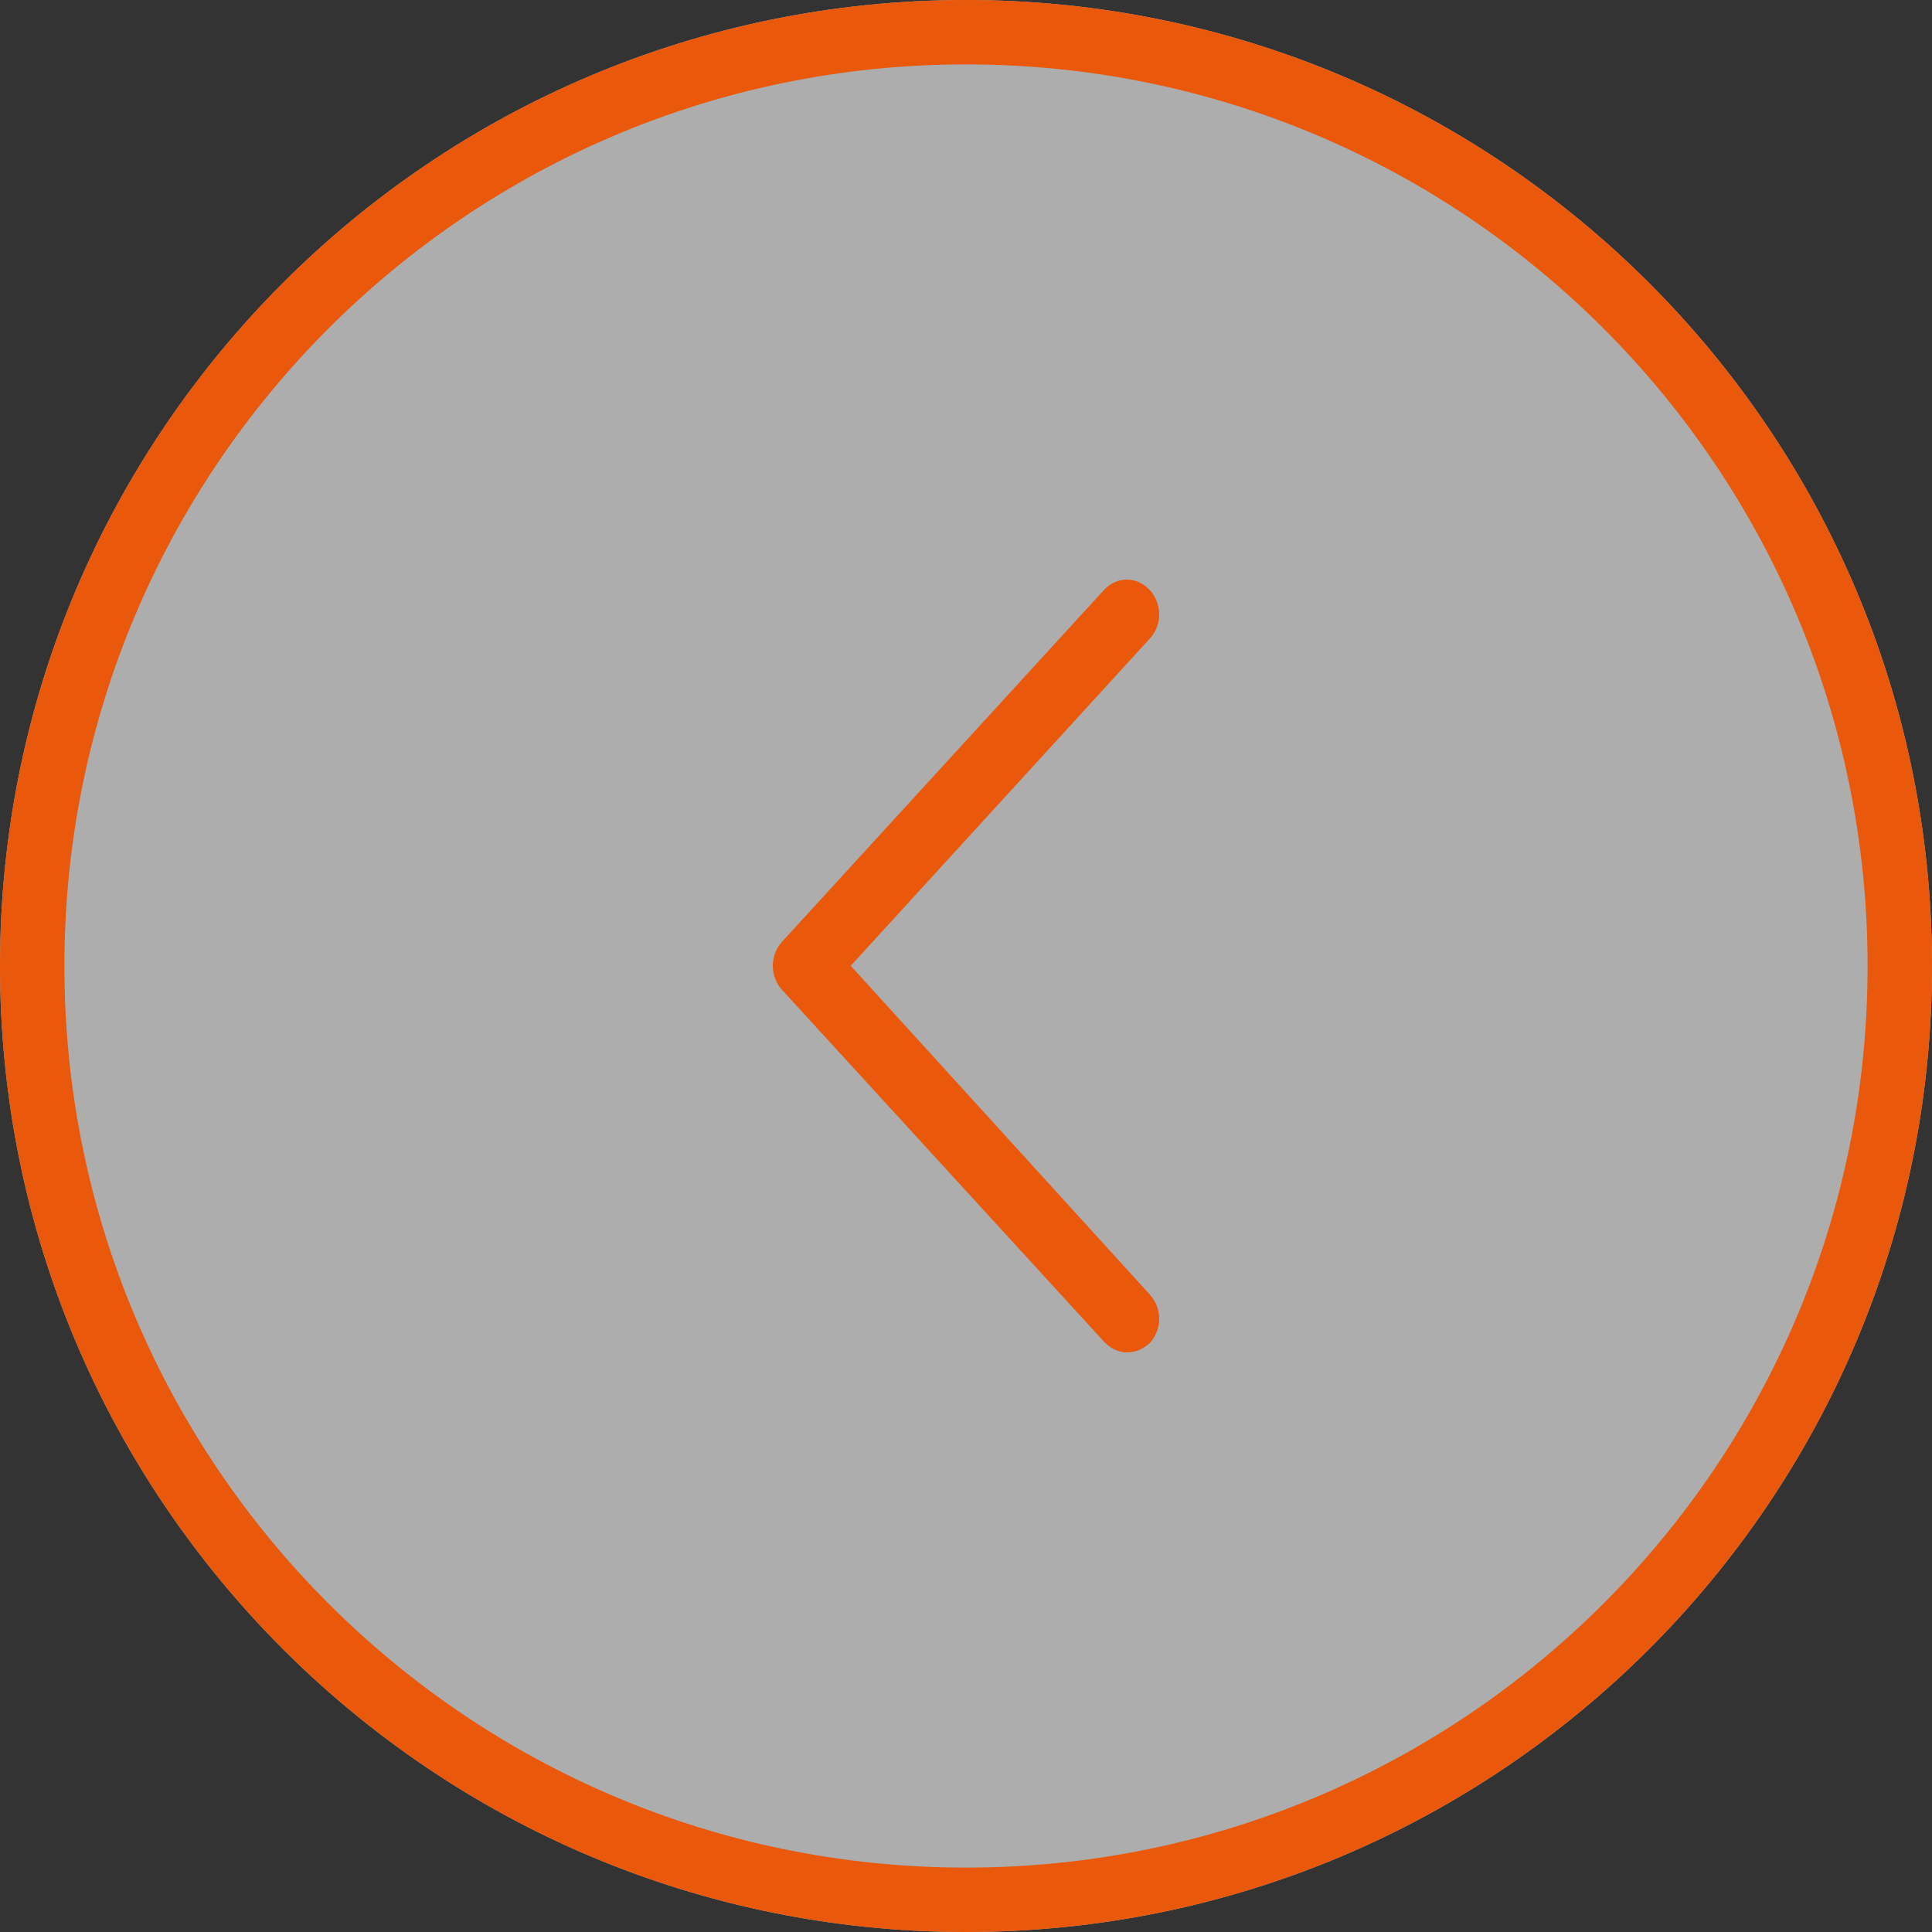 <svg width="60" height="60" viewBox="0 0 60 60" fill="none" xmlns="http://www.w3.org/2000/svg">
<rect x="0" y="0" width="60" height="60" fill="#333333" stroke="none"/>
<path d="M60 30C60 46.569 46.569 60 30 60C13.431 60 0 46.569 0 30C0 13.431 13.431 0 30 0C46.569 0 60 13.431 60 30Z" fill="white" fill-opacity="0.6"/>
<path fill-rule="evenodd" clip-rule="evenodd" d="M30 58C45.464 58 58 45.464 58 30C58 14.536 45.464 2 30 2C14.536 2 2 14.536 2 30C2 45.464 14.536 58 30 58ZM30 60C46.569 60 60 46.569 60 30C60 13.431 46.569 0 30 0C13.431 0 0 13.431 0 30C0 46.569 13.431 60 30 60Z" fill="#EA580C"/>
<path d="M34.995 42C35.26 42 35.481 41.905 35.702 41.715C36.099 41.288 36.099 40.624 35.702 40.197L26.42 29.994L35.702 19.839C36.099 19.412 36.099 18.747 35.702 18.32C35.304 17.893 34.685 17.893 34.287 18.32L24.298 29.235C23.901 29.662 23.901 30.326 24.298 30.753L34.287 41.668C34.464 41.858 34.729 42 34.995 42Z" fill="#EA580C"/>
</svg>
